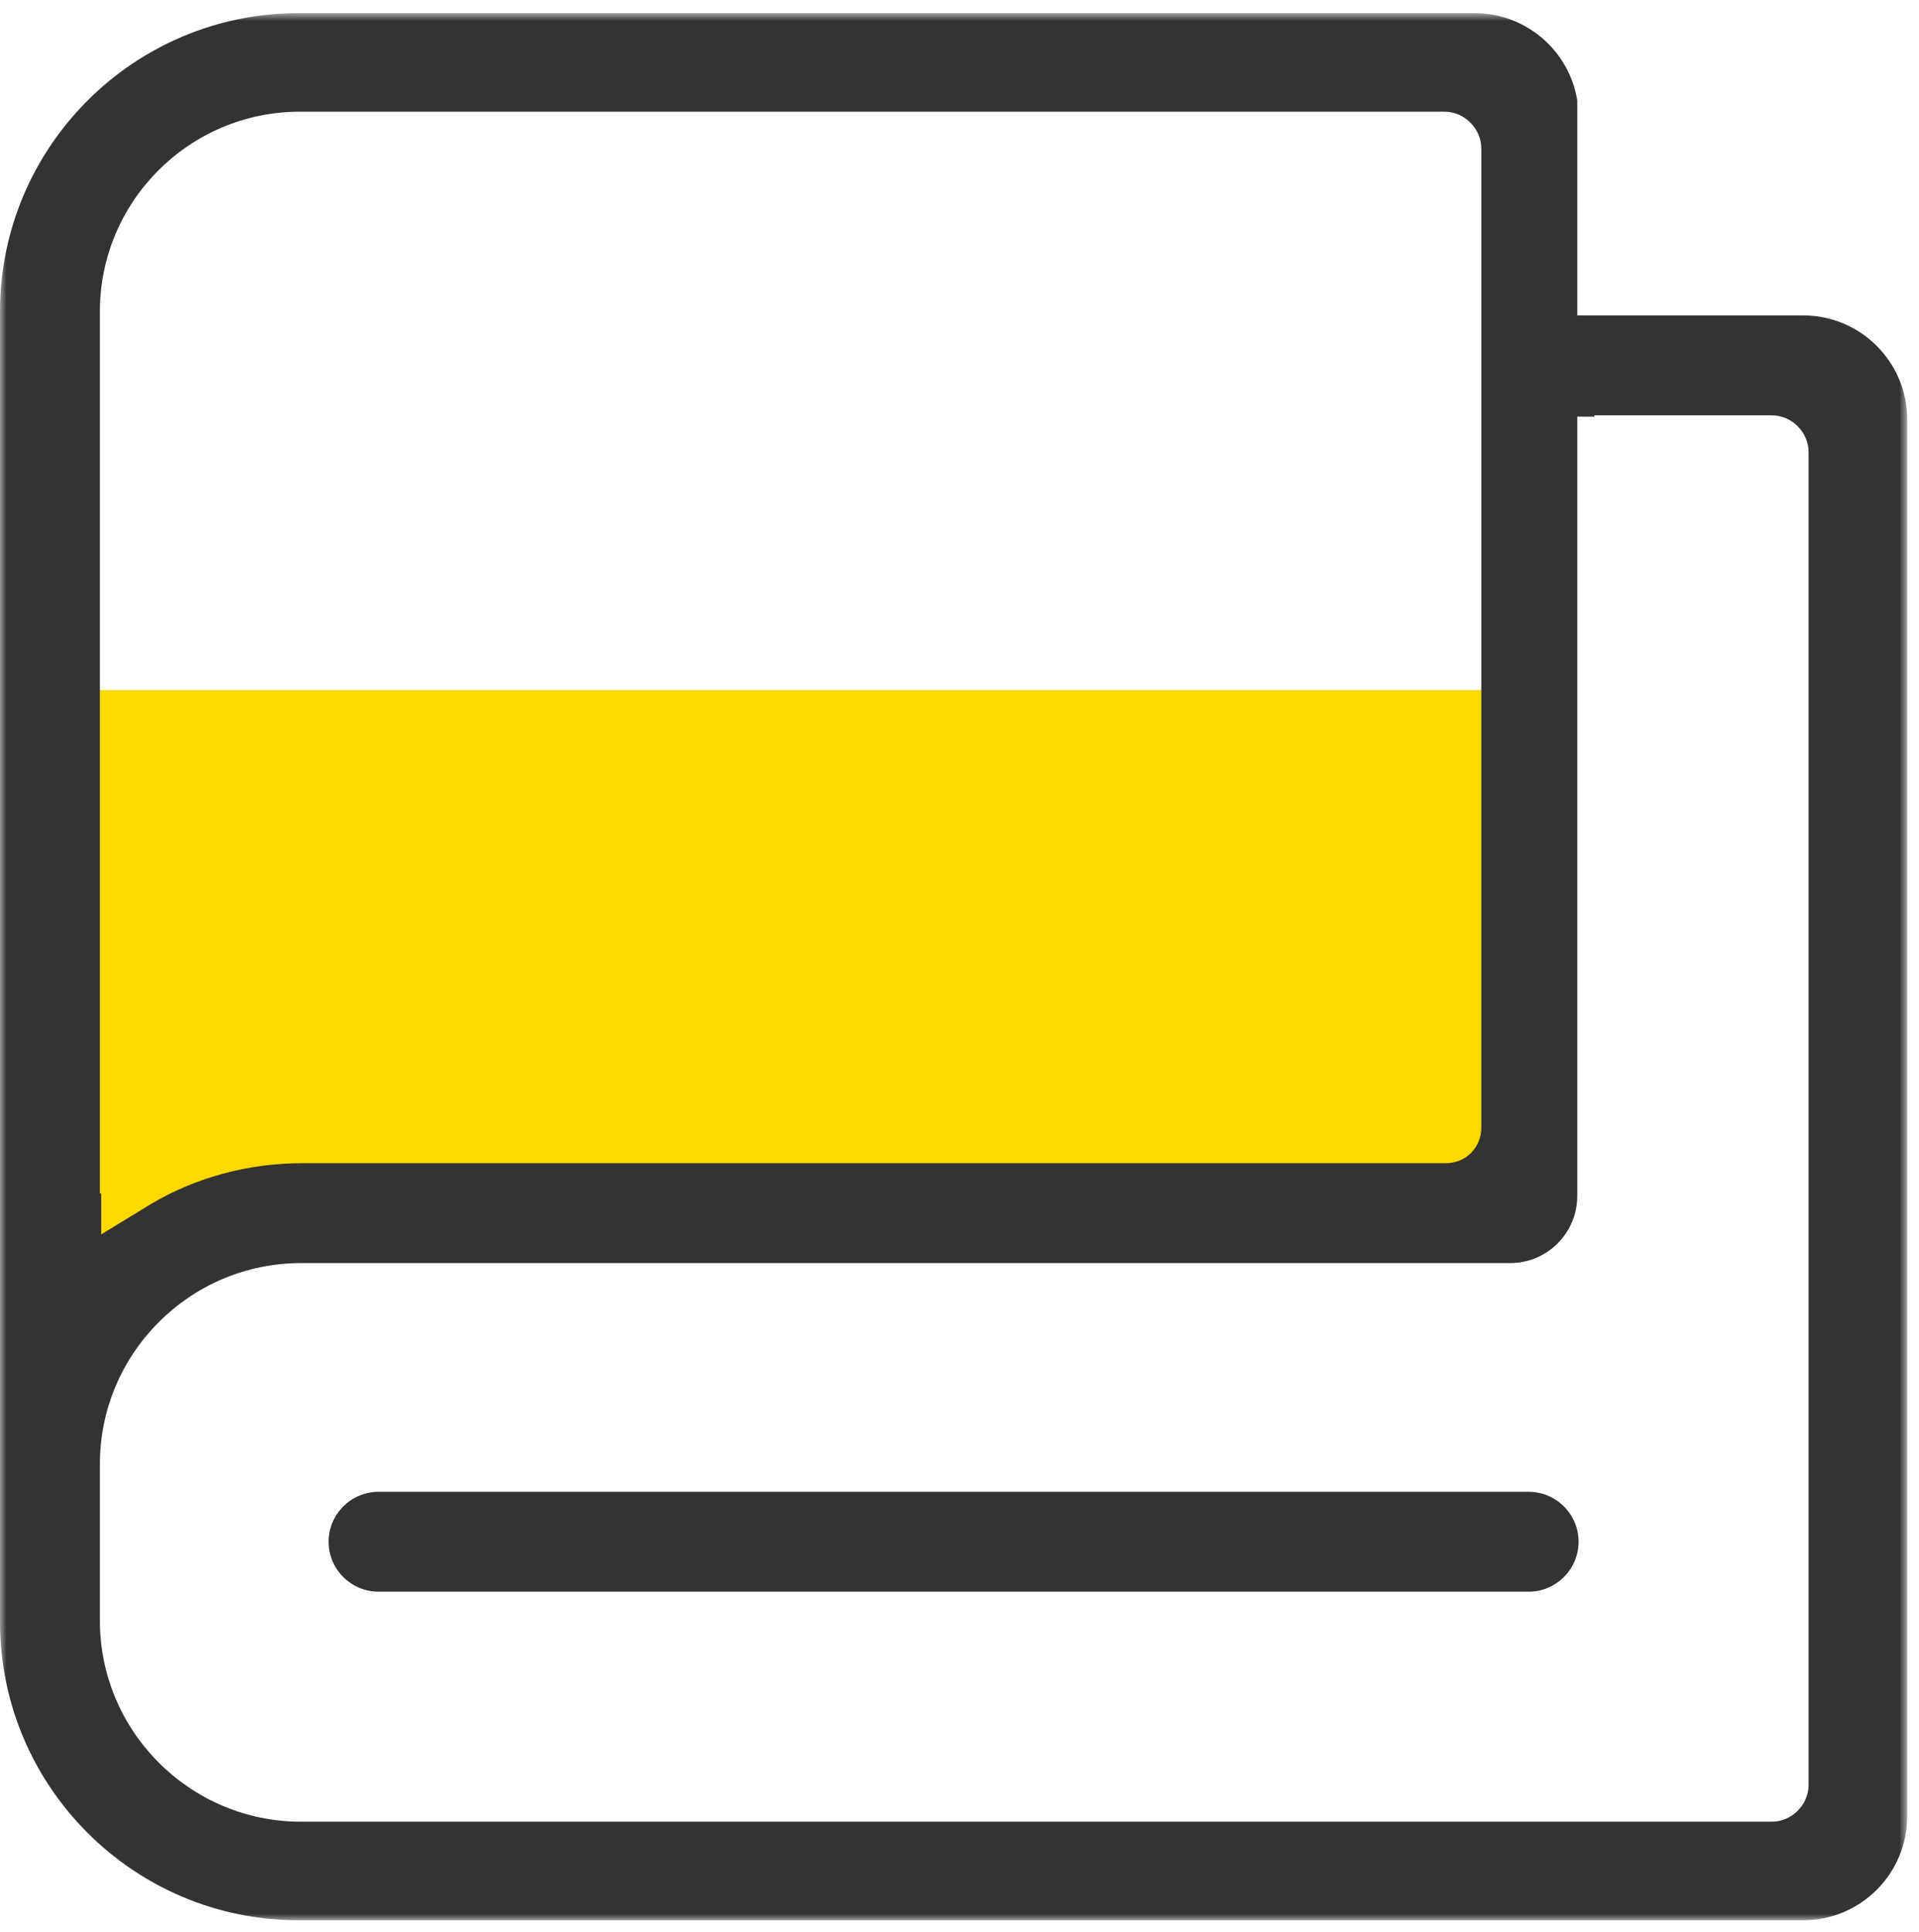 <?xml version="1.0" encoding="UTF-8"?>
<svg width="146px" height="147px" viewBox="0 0 146 147" version="1.1" xmlns="http://www.w3.org/2000/svg" xmlns:xlink="http://www.w3.org/1999/xlink">
    <!-- Generator: Sketch 49.3 (51167) - http://www.bohemiancoding.com/sketch -->
    <title>科目选择</title>
    <desc>Created with Sketch.</desc>
    <defs>
        <polygon id="path-1" points="0 0.9 145.1 0.9 145.1 146 0 146"></polygon>
    </defs>
    <g id="科目选择" stroke="none" stroke-width="1" fill="none" fill-rule="evenodd">
        <g id="Page-1">
            <path d="M5.707,52.5 L5.707,95.8 C9.733,93.5 14.482,91.2 19.541,91.2 L110.906,91.2 C112.558,91.2 113.899,89.9 113.899,88.3 L113.899,52.5 L5.707,52.5 Z" id="Fill-1" fill="#FFDA00"></path>
            <path d="M116.3,113.5 L28.8,113.5 C26.704,113.5 25,115.205 25,117.3 C25,119.396 26.704,121.1 28.8,121.1 L116.3,121.1 C118.396,121.1 120.1,119.396 120.1,117.3 C120.1,115.205 118.396,113.5 116.3,113.5" id="Fill-3" fill="#333333"></path>
            <g id="Group-7" transform="translate(0, 0.1)">
                <mask id="mask-2" fill="white">
                    <use xlink:href="#path-1"></use>
                </mask>
                <g id="Clip-6"></g>
                <path d="M121.3,31.6 L121.3,31.5 L122.6,31.5 L134.8,31.5 C136.318,31.5 137.6,32.782 137.6,34.3 L137.6,135.7 C137.6,137.218 136.318,138.5 134.8,138.5 L22.9,138.5 C14.464,138.5 7.6,131.636 7.6,123.2 L7.6,111.3 C7.6,102.864 14.464,96 22.9,96 L114.9,96 C117.712,96 120,93.712 120,90.9 L120,34.1 L120,32.9 L120,31.6 L121.3,31.6 Z M7.6,89.4 L7.6,23.6 C7.6,15.219 14.419,8.4 22.8,8.4 L109.9,8.4 C111.418,8.4 112.7,9.682 112.7,11.2 L112.7,85.7 C112.7,87.214 111.514,88.4 110,88.4 L23,88.4 C18.884,88.4 14.895,89.478 11.464,91.517 L9.678,92.609 L7.7,93.818 L7.7,91.5 L7.7,90.7 L7.6,90.7 L7.6,89.4 Z M120,21.4 L120,8.8 L120,7.543 C119.397,3.782 116.128,0.9 112.2,0.9 L22.7,0.9 C10.183,0.9 -0,11.083 -0,23.6 L-0,123.3 C-0,135.817 10.183,146 22.7,146 L137.2,146 C141.556,146 145.1,142.456 145.1,138.1 L145.1,31.8 C145.1,27.444 141.556,23.9 137.2,23.9 L122.5,23.9 L121.3,23.9 L120,23.9 L120,22.6 L120,21.4 Z" id="Fill-5" fill="#333333" mask="url(#mask-2)"></path>
            </g>
        </g>
    </g>
</svg>